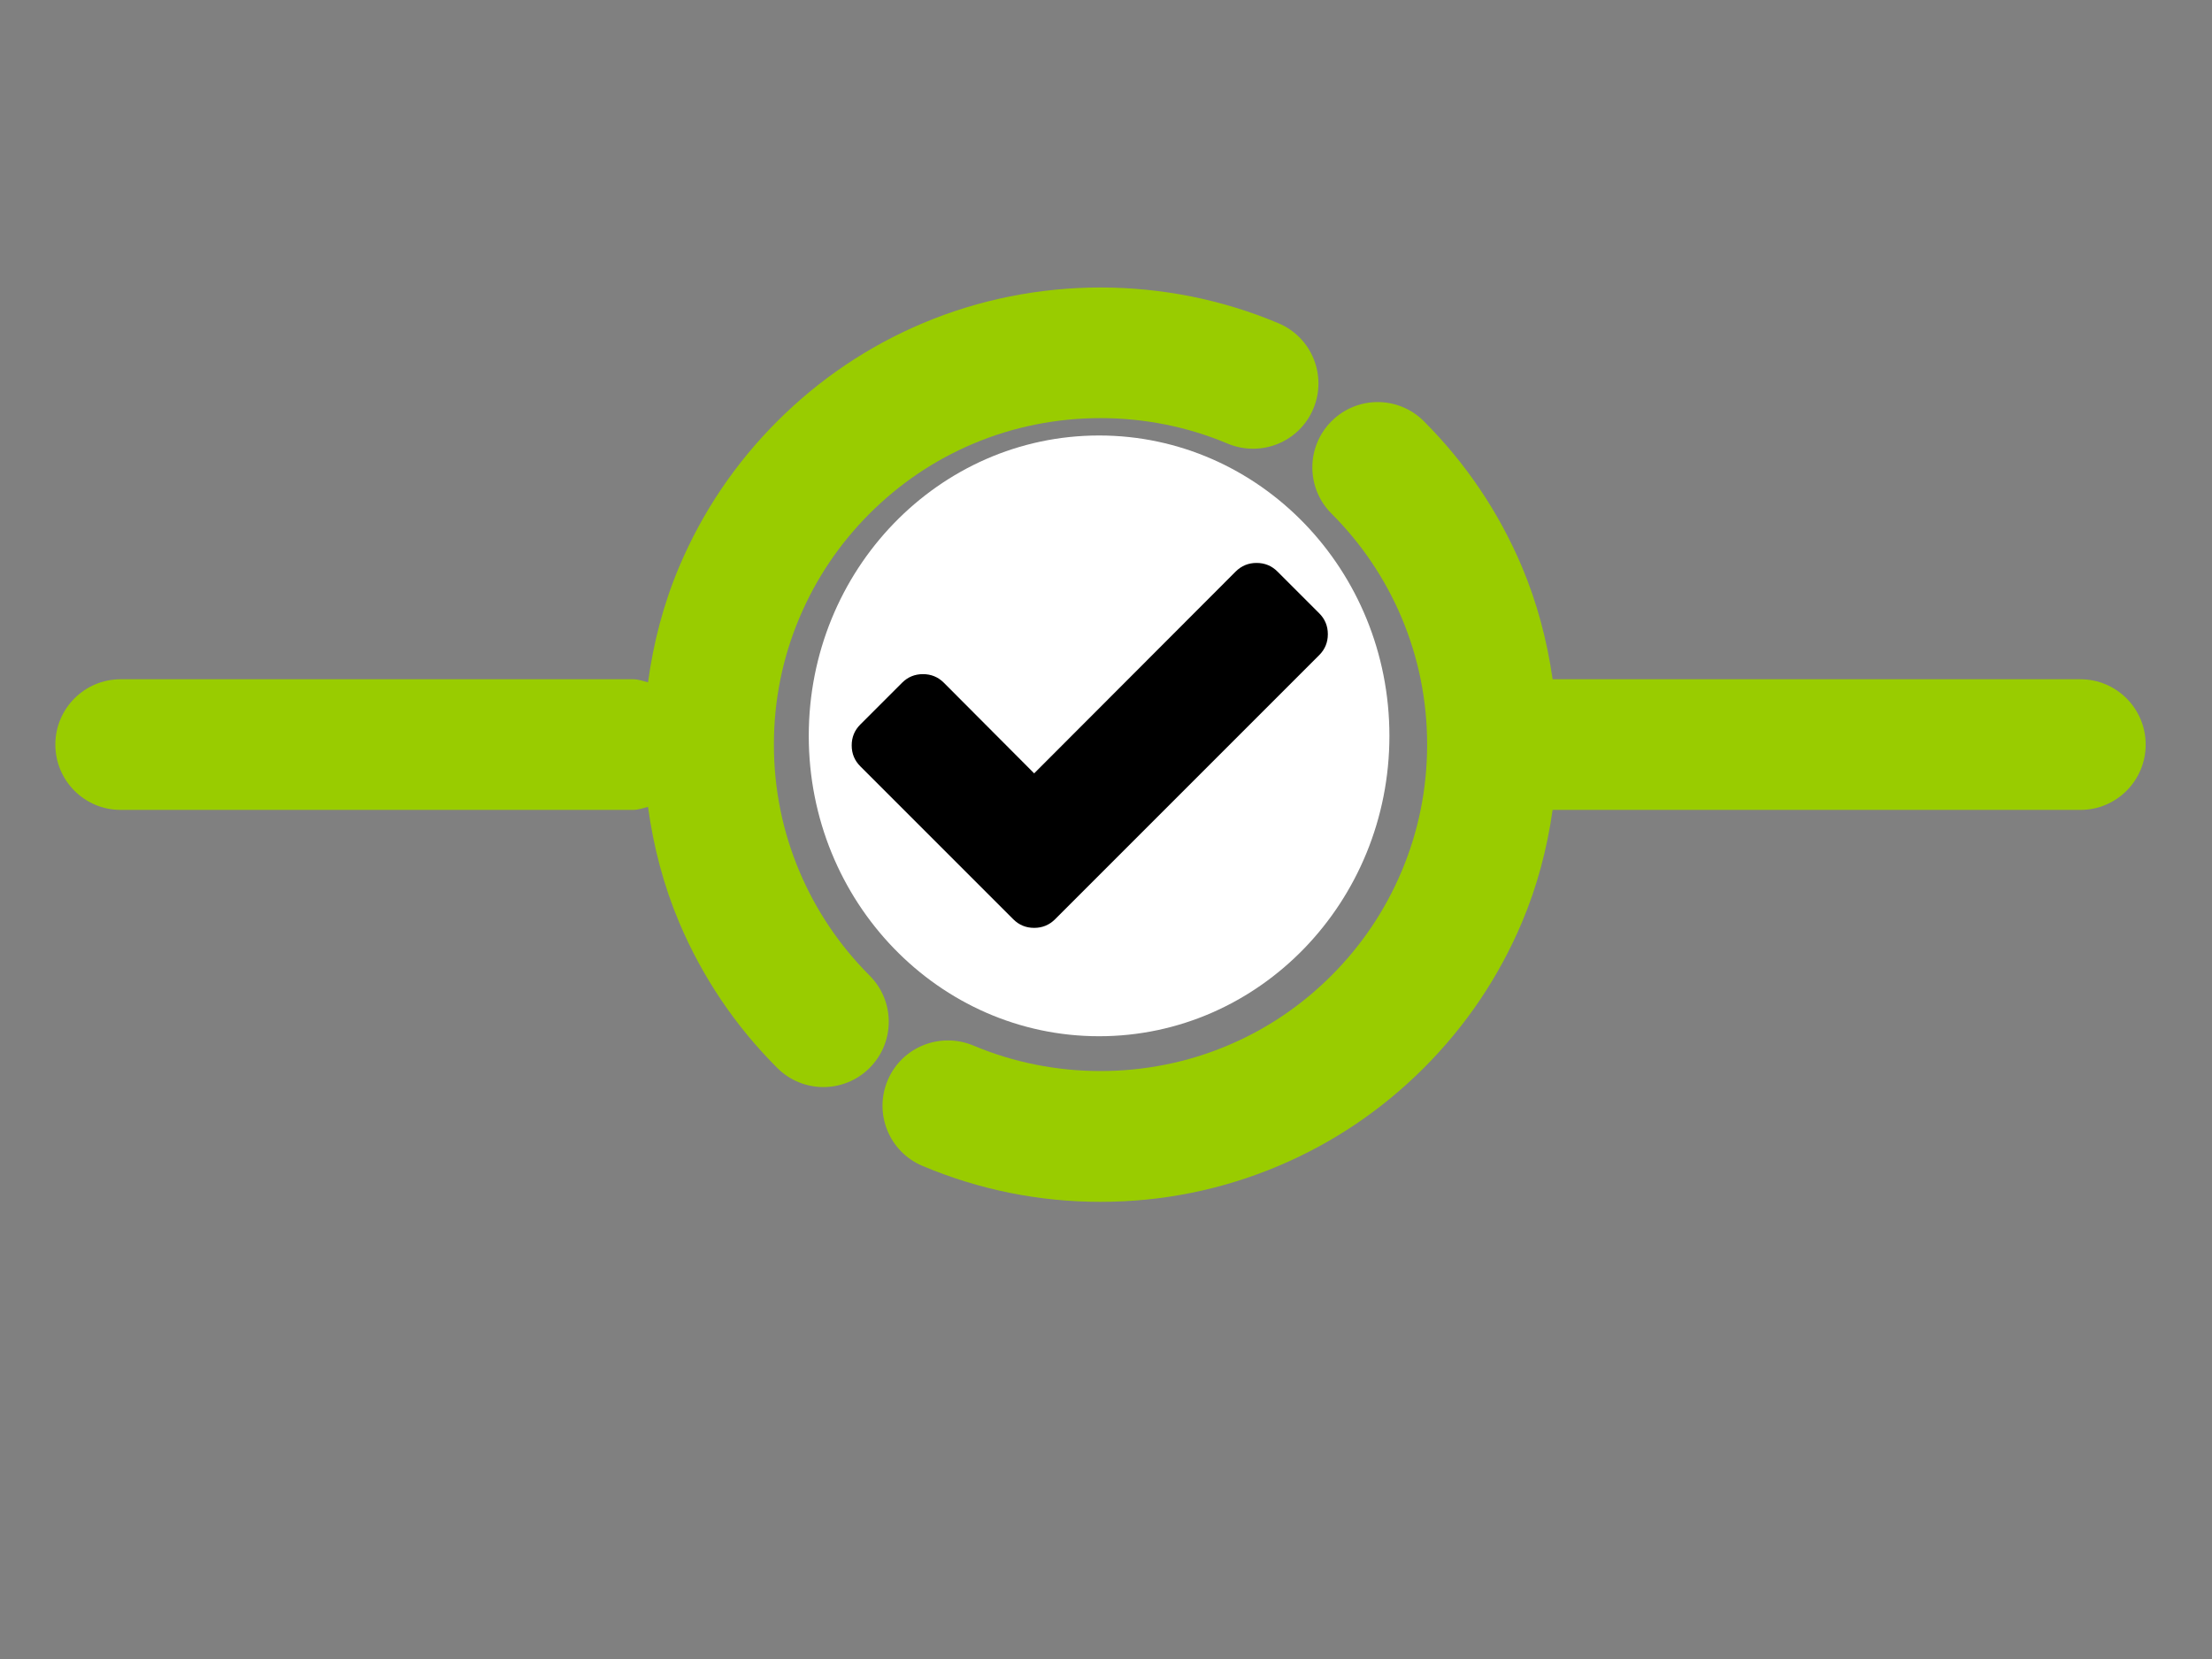 <svg width="640" height="480" xmlns="http://www.w3.org/2000/svg" xmlns:svg="http://www.w3.org/2000/svg" xmlns:xlink="http://www.w3.org/1999/xlink">
 <rect width="100%" height="100%" fill="#808080" stroke="none"/>
 <defs>
  <pattern height="100" width="100" y="0" x="0" patternUnits="userSpaceOnUse" id="gridpattern">
   <image height="100" width="100" y="0" x="0" id="svg_46"/>
  </pattern>
  <symbol id="svg_54" viewBox="0 0 512 512" xmlns="http://www.w3.org/2000/svg" xmlns:xlink="http://www.w3.org/1999/xlink">
   <g id="svg_1">
    <g id="svg_2">
     <g id="svg_3">
      <path fill="#99cc00" id="svg_7" d="m496,239.978l-129.248,0l-0.016,0c-1.36,-9.472 -3.792,-18.72 -7.536,-27.6c-5.648,-13.328 -13.712,-25.312 -24,-35.6c-6.256,-6.256 -16.368,-6.256 -22.624,0s-6.256,16.368 0,22.624c7.36,7.36 13.12,15.92 17.152,25.44c4.16,9.856 6.272,20.336 6.272,31.136s-2.112,21.28 -6.288,31.136c-4.032,9.52 -9.792,18.08 -17.152,25.44c-7.36,7.36 -15.92,13.136 -25.424,17.136c-19.712,8.336 -42.56,8.336 -62.288,0c-8.176,-3.392 -17.536,0.368 -20.976,8.512s0.352,17.52 8.496,20.96c13.872,5.856 28.544,8.816 43.632,8.816s29.76,-2.96 43.6,-8.8c13.328,-5.632 25.296,-13.696 35.6,-24c10.288,-10.288 18.352,-22.256 24,-35.6c3.76,-8.88 6.192,-18.128 7.536,-27.6l0.016,0l129.248,0c8.848,0 16,-7.168 16,-16c0,-8.832 -7.152,-16 -16,-16z"/>
      <path fill="#99cc00" id="svg_8" d="m199.44,312.554c-7.36,-7.36 -13.12,-15.92 -17.152,-25.44c-4.176,-9.856 -6.288,-20.336 -6.288,-31.136s2.112,-21.28 6.288,-31.136c4.032,-9.52 9.792,-18.08 17.152,-25.44c7.36,-7.36 15.92,-13.136 25.424,-17.136c19.712,-8.336 42.56,-8.336 62.288,0c8.16,3.392 17.52,-0.368 20.96,-8.512s-0.352,-17.52 -8.496,-20.96c-27.68,-11.696 -59.552,-11.696 -87.2,0c-13.328,5.632 -25.296,13.696 -35.6,24c-10.288,10.288 -18.352,22.256 -24,35.6c-3.856,9.104 -6.32,18.608 -7.648,28.336c-1.216,-0.304 -2.368,-0.752 -3.664,-0.752l-125.504,0c-8.848,0 -16,7.168 -16,16c0,8.832 7.152,16 16,16l125.504,0c1.296,0 2.448,-0.448 3.664,-0.736c1.328,9.728 3.808,19.232 7.648,28.336c5.648,13.328 13.712,25.312 24,35.6c3.12,3.12 7.216,4.688 11.312,4.688s8.192,-1.568 11.312,-4.688c6.256,-6.256 6.256,-16.368 0,-22.624z"/>
      <path fill="#99cc00" id="svg_9" d="m210.352,301.626c1.552,1.568 3.6,2.352 5.648,2.352c2.048,0 4.096,-0.784 5.664,-2.336l34.336,-34.352l34.336,34.336c1.568,1.568 3.616,2.352 5.664,2.352c2.048,0 4.096,-0.784 5.664,-2.336c3.12,-3.12 3.12,-8.192 0,-11.312l-34.352,-34.352l34.336,-34.336c3.136,-3.136 3.136,-8.192 0.016,-11.328c-3.12,-3.12 -8.192,-3.12 -11.312,0l-34.352,34.352l-34.336,-34.336c-3.12,-3.12 -8.192,-3.12 -11.312,0s-3.12,8.192 0,11.312l34.336,34.336l-34.336,34.336c-3.12,3.12 -3.12,8.192 0,11.312z"/>
     </g>
    </g>
   </g>
   <g id="svg_10"/>
   <g id="svg_11"/>
   <g id="svg_13"/>
   <g id="svg_14"/>
   <g id="svg_15"/>
   <g id="svg_16"/>
   <g id="svg_18"/>
   <g id="svg_19"/>
   <g id="svg_20"/>
   <g id="svg_21"/>
   <g id="svg_22"/>
   <g id="svg_23"/>
   <g id="svg_24"/>
   <g id="svg_25"/>
   <g id="svg_26"/>
  </symbol>
  <symbol id="svg_61" viewBox="0 0 442.533 442.533" xmlns="http://www.w3.org/2000/svg" xmlns:xlink="http://www.w3.org/1999/xlink">
   <g id="svg_27">
    <path id="svg_28" d="m434.539,98.499l-38.828,-38.828c-5.324,-5.328 -11.799,-7.993 -19.41,-7.993c-7.618,0 -14.093,2.665 -19.417,7.993l-187.294,187.577l-83.939,-84.225c-5.33,-5.33 -11.801,-7.992 -19.412,-7.992c-7.616,0 -14.087,2.662 -19.417,7.992l-38.828,38.829c-5.33,5.329 -7.994,11.802 -7.994,19.417c0,7.609 2.664,14.088 7.994,19.416l103.351,103.349l38.831,38.828c5.327,5.332 11.8,7.994 19.414,7.994c7.611,0 14.084,-2.669 19.414,-7.994l38.83,-38.828l206.705,-206.704c5.325,-5.33 7.994,-11.802 7.994,-19.417c0.004,-7.611 -2.669,-14.084 -7.994,-19.414z"/>
   </g>
   <g id="svg_29"/>
   <g id="svg_30"/>
   <g id="svg_32"/>
   <g id="svg_33"/>
   <g id="svg_34"/>
   <g id="svg_35"/>
   <g id="svg_36"/>
   <g id="svg_37"/>
   <g id="svg_38"/>
   <g id="svg_40"/>
   <g id="svg_41"/>
   <g id="svg_42"/>
   <g id="svg_43"/>
   <g id="svg_44"/>
   <g id="svg_45"/>
  </symbol>
 </defs>
 <g>
  <title>Layer 1</title>
  <g id="svg_4"/>
  <g id="svg_50"/>
  <g id="svg_17"/>
  <g id="svg_5" transform="rotate(-75.669 0,0) " stroke="null"/>
  <g id="svg_31"/>
  <g id="svg_39"/>
  <g id="svg_6"/>
  <g id="svg_12"/>
  <use id="svg_55" xlink:href="#svg_54" transform="matrix(1.26,0,0,1.26,-72.789,-124.937) " y="30.152" x="-9.522"/>
  <g id="svg_56"/>
  <ellipse fill="#ffffff" stroke-width="0" stroke-dasharray="null" stroke-linejoin="null" stroke-linecap="null" cx="318" cy="212.907" id="svg_59" rx="84" ry="86.907" stroke="#000000"/>
  <use id="svg_62" xlink:href="#svg_61" transform="matrix(0.287,0,0,0.287,85.631,78.306) " y="238.613" x="480.247"/>
  <g id="svg_63"/>
 </g>
</svg>